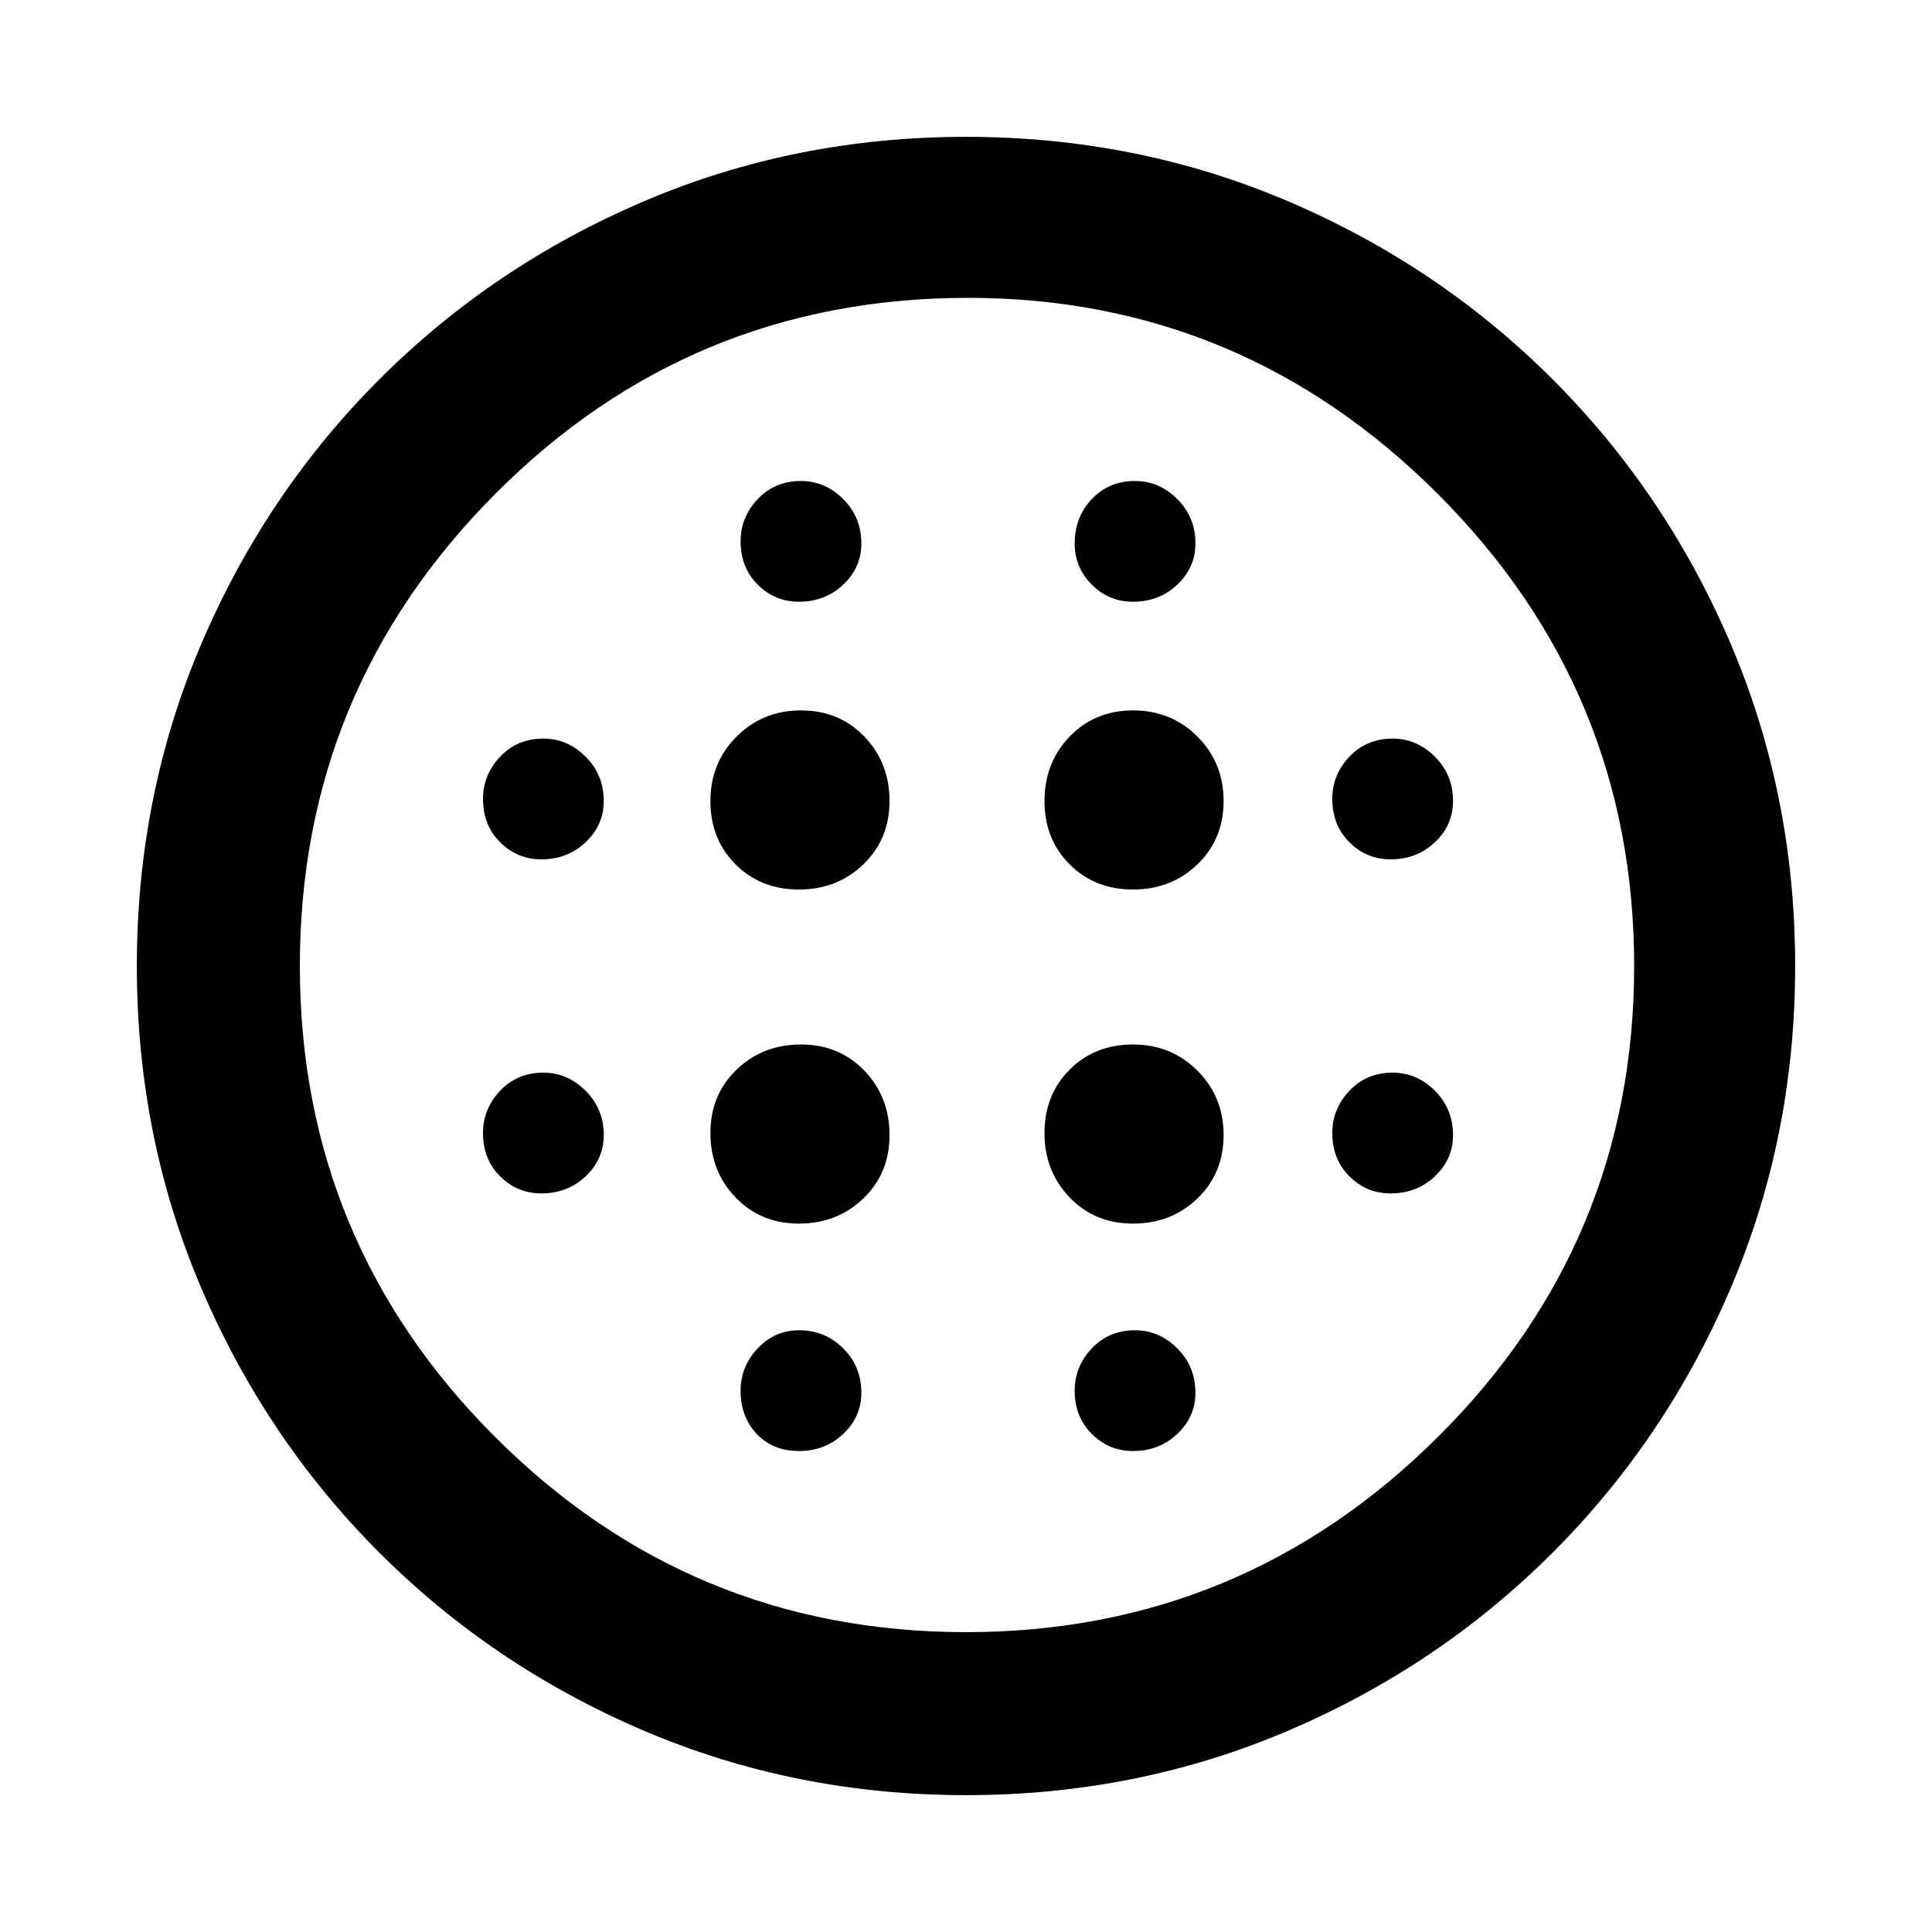 <svg xmlns="http://www.w3.org/2000/svg" height="48" width="48"><path d="M19.85 22.1Q20.8 22.1 21.45 21.475Q22.1 20.85 22.1 19.9Q22.1 18.95 21.475 18.3Q20.85 17.65 19.9 17.65Q18.95 17.65 18.3 18.3Q17.65 18.95 17.65 19.9Q17.65 20.85 18.275 21.475Q18.9 22.1 19.85 22.1ZM19.85 30.4Q20.8 30.4 21.45 29.775Q22.1 29.15 22.1 28.2Q22.1 27.25 21.475 26.6Q20.85 25.95 19.9 25.95Q18.95 25.95 18.3 26.575Q17.65 27.2 17.65 28.15Q17.65 29.1 18.275 29.75Q18.9 30.4 19.85 30.4ZM13.45 21.35Q14.1 21.35 14.55 20.925Q15 20.5 15 19.9Q15 19.25 14.55 18.8Q14.1 18.35 13.5 18.35Q12.85 18.35 12.425 18.8Q12 19.25 12 19.85Q12 20.5 12.425 20.925Q12.85 21.35 13.45 21.35ZM19.85 36.05Q20.5 36.05 20.95 35.625Q21.4 35.2 21.4 34.6Q21.4 33.95 20.95 33.5Q20.5 33.05 19.85 33.05Q19.25 33.05 18.825 33.5Q18.4 33.95 18.4 34.55Q18.4 35.2 18.8 35.625Q19.2 36.05 19.85 36.05ZM13.45 29.65Q14.1 29.65 14.55 29.225Q15 28.8 15 28.2Q15 27.55 14.55 27.1Q14.1 26.65 13.5 26.65Q12.85 26.65 12.425 27.1Q12 27.55 12 28.15Q12 28.8 12.425 29.225Q12.85 29.65 13.45 29.65ZM19.85 14.95Q20.5 14.95 20.95 14.525Q21.4 14.1 21.4 13.5Q21.4 12.85 20.95 12.4Q20.5 11.95 19.9 11.95Q19.25 11.95 18.825 12.4Q18.4 12.85 18.4 13.45Q18.4 14.1 18.825 14.525Q19.25 14.95 19.85 14.95ZM28.15 22.1Q29.1 22.1 29.75 21.475Q30.4 20.85 30.4 19.9Q30.4 18.95 29.75 18.3Q29.1 17.65 28.15 17.65Q27.2 17.65 26.575 18.3Q25.95 18.95 25.95 19.9Q25.95 20.85 26.575 21.475Q27.2 22.1 28.15 22.1ZM28.15 14.95Q28.8 14.95 29.25 14.525Q29.7 14.1 29.7 13.5Q29.7 12.85 29.25 12.4Q28.8 11.95 28.2 11.95Q27.55 11.95 27.125 12.4Q26.7 12.85 26.7 13.5Q26.7 14.1 27.125 14.525Q27.55 14.95 28.15 14.95ZM34.55 29.65Q35.2 29.65 35.65 29.225Q36.1 28.8 36.1 28.2Q36.1 27.55 35.65 27.1Q35.2 26.65 34.6 26.65Q33.95 26.65 33.525 27.1Q33.1 27.55 33.1 28.15Q33.1 28.8 33.525 29.225Q33.95 29.65 34.55 29.65ZM34.55 21.35Q35.2 21.35 35.65 20.925Q36.1 20.5 36.1 19.9Q36.1 19.25 35.65 18.8Q35.2 18.35 34.6 18.35Q33.95 18.35 33.525 18.8Q33.1 19.25 33.1 19.85Q33.1 20.5 33.525 20.925Q33.95 21.35 34.55 21.35ZM24 44.6Q19.75 44.6 16 43Q12.25 41.4 9.425 38.575Q6.6 35.75 5 32Q3.4 28.25 3.4 24Q3.4 19.75 5 16Q6.6 12.25 9.425 9.425Q12.25 6.6 16 5Q19.75 3.4 24 3.4Q28.25 3.4 32 5Q35.75 6.6 38.575 9.425Q41.4 12.25 43 16Q44.6 19.75 44.6 24Q44.6 28.25 43 32Q41.4 35.75 38.575 38.575Q35.75 41.4 32 43Q28.25 44.6 24 44.6ZM24 40.55Q30.85 40.55 35.725 35.7Q40.6 30.85 40.6 24Q40.6 17.15 35.725 12.275Q30.85 7.4 24.05 7.4Q17.15 7.4 12.3 12.275Q7.45 17.15 7.45 24Q7.45 30.85 12.3 35.7Q17.15 40.55 24 40.55ZM28.15 36.05Q28.8 36.05 29.25 35.625Q29.7 35.2 29.7 34.6Q29.7 33.95 29.25 33.5Q28.8 33.05 28.2 33.05Q27.55 33.05 27.125 33.5Q26.7 33.95 26.7 34.55Q26.7 35.2 27.125 35.625Q27.55 36.05 28.15 36.05ZM28.15 30.4Q29.1 30.4 29.75 29.775Q30.4 29.15 30.4 28.2Q30.4 27.25 29.75 26.6Q29.1 25.95 28.15 25.95Q27.2 25.95 26.575 26.575Q25.95 27.2 25.95 28.15Q25.95 29.1 26.575 29.75Q27.2 30.4 28.15 30.4ZM24 24Q24 24 24 24Q24 24 24 24Q24 24 24 24Q24 24 24 24Q24 24 24 24Q24 24 24 24Q24 24 24 24Q24 24 24 24Z"/></svg>